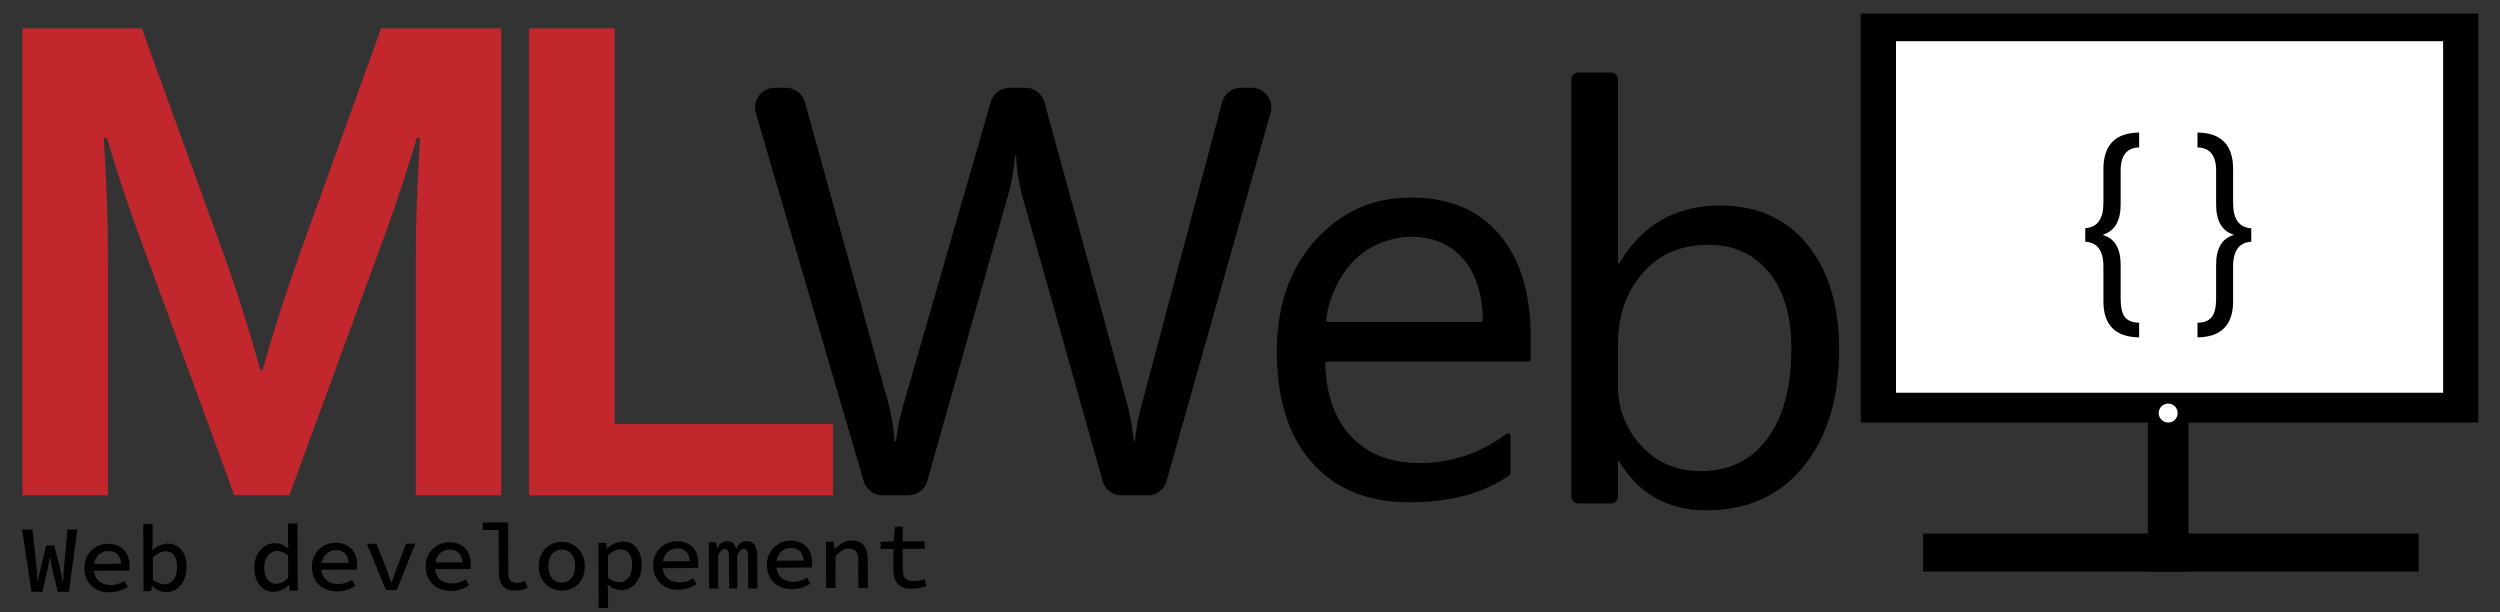 <svg id="Layer_1" data-name="Layer 1" xmlns="http://www.w3.org/2000/svg" viewBox="0 0 923 226"><rect x="0" y="0" width="923" height="226" fill="#333333" stroke="none"/><defs><style>.cls-1{fill:#c1272d;}.cls-2{fill:#fff;}</style></defs><title>Artboard 1</title><path class="cls-1" d="M96.94,136.62q5.67-20.36,14-43.68l29.77-82.47h44.32V182.88H153.51V95.52q0-19.2,1.55-44.59H153.9q-2.19,7.35-5.16,16.49t-6.18,18l-35.7,97.41H86.5L50.81,85.47q-3.23-8.89-6.19-18T39.47,50.93H38.31q1.55,23.83,1.55,44.46v87.49H8.29V10.47H52.36L82.12,92.55q7.47,20.49,14,44.07Z"/><path class="cls-1" d="M226.89,10.47v146h80.67v26.41H195.32V10.47Z"/><path d="M469.09,41.68,430.71,177.57a7.31,7.31,0,0,1-7,5.31h-9.62a7.28,7.28,0,0,1-7-5.32L377.58,72.91a68.88,68.88,0,0,1-2.42-15.33h-.42A77.78,77.78,0,0,1,372,72.7L342.35,177.57a7.31,7.31,0,0,1-7,5.31h-9.47a7.29,7.29,0,0,1-7-5.24L279.05,41.75a7.3,7.3,0,0,1,7-9.35h4.12a7.29,7.29,0,0,1,7,5.35l30.53,110.08A75.8,75.8,0,0,1,330.25,163h.52A89.15,89.15,0,0,1,334,147.83L365.77,37.68a7.29,7.29,0,0,1,7-5.28h5.84a7.3,7.3,0,0,1,7,5.37l30.43,110.9a85.11,85.11,0,0,1,2.52,14.07H419a84.25,84.25,0,0,1,2.83-14.49L451.17,37.83a7.3,7.3,0,0,1,7.05-5.43h3.84A7.3,7.3,0,0,1,469.09,41.68Z"/><path d="M564.2,133.46h-74a.93.93,0,0,0-.92,1q.63,17.24,9.62,26.74,9.24,9.76,25.4,9.76a52.41,52.41,0,0,0,31.9-10.84.92.92,0,0,1,1.47.73v13.83a1,1,0,0,1-.39.76q-14.1,10-37.08,10-22.77,0-35.78-14.64t-13-41.19q0-25.08,14.22-40.87t35.31-15.79q21.09,0,32.64,13.64t11.54,37.88v8.11A.92.92,0,0,1,564.2,133.46Zm-17.65-14.59a.93.93,0,0,0,.93-.94q-.33-14.22-7.18-22.25a22.92,22.92,0,0,0-13.61-7.75,30.26,30.26,0,0,0-29.52,11.39,40.55,40.55,0,0,0-7.55,18.48.93.93,0,0,0,.91,1.07Z"/><path d="M597.78,170.35h-.42v13a2.51,2.51,0,0,1-2.51,2.5h-12.2a2.5,2.5,0,0,1-2.5-2.5V29.3a2.5,2.5,0,0,1,2.5-2.51h12.2a2.51,2.51,0,0,1,2.51,2.51v68h.42q12.69-21.4,37.14-21.4,20.69,0,32.38,14.43T679,129q0,27-13.12,43.18T630,188.4Q608.69,188.4,597.78,170.35ZM597.36,127v15A32,32,0,0,0,606,164.63q8.65,9.3,22,9.29,15.63,0,24.5-12t8.87-33.27q0-17.94-8.29-28.12T630.62,90.39q-15,0-24.13,10.44T597.36,127Z"/><rect x="687" y="5" width="228" height="151"/><rect x="793" y="142" width="15" height="69"/><rect x="710" y="197" width="183" height="14"/><circle class="cls-2" cx="800.5" cy="152.5" r="3.5"/><rect class="cls-2" x="700" y="15.22" width="202" height="129.78"/><path d="M789.77,124.56q-13.18-.18-13.19-13.32V98.35q0-8.68-6.7-9.11v-5q6.69-.42,6.7-9.28V62.42q0-13.32,13.19-13.49v5.5q-6.82.18-6.83,8.51V75.53q0,9-6.45,11.09v.17q6.45,1.93,6.45,11v12.42q0,4.77,1.52,6.81t5.31,2.12Z"/><path d="M831.17,89.24q-6.7.42-6.71,9.11v12.89q0,13.14-13.15,13.32v-5.42c2.5,0,4.26-.77,5.31-2.15s1.57-3.63,1.57-6.78V97.79q0-9.08,6.4-11v-.17q-6.4-2.07-6.4-11.09V62.94q0-8.34-6.88-8.51v-5.5q13.16.18,13.15,13.49V75q0,8.85,6.71,9.28Z"/><path d="M8.15,195.51H12l1.49,13.82c.17,1.93.29,3.21.39,5.43H14c.38-2.22.67-3.51,1.1-5.41l2-8,2.93,0,2,8c.46,1.88.73,3.17,1.14,5.39h.14c.1-2.23.15-3.5.32-5.4l1.3-13.86,3.63,0-3.12,23-4.12,0-2.05-8.67a40.05,40.05,0,0,1-.8-4.19h-.11c-.21,1.4-.41,2.78-.73,4.19l-2,8.69-4,0Z"/><path d="M31.18,209.78a8.62,8.62,0,0,1,8.73-9c5,0,7.89,3.26,7.91,8a12.93,12.93,0,0,1-.15,1.9l-14.07.06,0-2.55,11.9-.06-.75.86c0-3.71-1.81-5.56-4.71-5.54s-5.44,2.23-5.42,6.26c0,4.21,2.66,6.26,6.34,6.25a9.37,9.37,0,0,0,5-1.53l1.23,2.2a12.25,12.25,0,0,1-6.66,2.06C35.32,218.76,31.2,215.48,31.18,209.78Z"/><path d="M56.2,216.36h-.12l-.31,1.89H53l-.12-24.82h3.49l0,6.58-.14,3.14h.11a8,8,0,0,1,5.45-2.45c4.52,0,7.07,3.38,7.09,8.65,0,5.86-3.6,9.27-7.58,9.29A7.92,7.92,0,0,1,56.2,216.36Zm9.16-7c0-3.58-1.33-5.82-4.41-5.8a6.42,6.42,0,0,0-4.5,2.3l0,8.1a6.49,6.49,0,0,0,4.18,1.73C63.33,215.73,65.38,213.46,65.36,209.41Z"/><path d="M93.9,209.55c0-5.57,3.62-9,7.58-9a6.92,6.92,0,0,1,4.93,2.07h.09l-.18-3,0-6.38,3.49,0,.11,24.82H107l-.29-2.12h-.11a7.92,7.92,0,0,1-5.36,2.57C96.86,218.48,93.92,215.22,93.9,209.55Zm12.48,3.69,0-8.09a5.7,5.7,0,0,0-4-1.73c-2.67,0-4.84,2.34-4.82,6.07,0,3.89,1.75,6.07,4.61,6.06A5.68,5.68,0,0,0,106.38,213.24Z"/><path d="M115.18,209.4a8.63,8.63,0,0,1,8.73-9c5,0,7.89,3.26,7.91,8a12.78,12.78,0,0,1-.15,1.89l-14.07.07,0-2.56,11.9,0-.75.85c0-3.7-1.81-5.55-4.71-5.54s-5.44,2.24-5.43,6.27c0,4.2,2.67,6.26,6.35,6.24a9.29,9.29,0,0,0,5-1.53l1.23,2.2a12.09,12.09,0,0,1-6.66,2.06C119.32,218.38,115.2,215.09,115.18,209.4Z"/><path d="M135.45,200.78l3.55,0,3.65,9.24c.65,1.72,1.25,3.42,1.83,5.11h.14c.57-1.69,1.1-3.4,1.75-5.13l3.58-9.27h3.34l-6.8,17.13-4,0Z"/><path d="M157.17,209.2a8.64,8.64,0,0,1,8.74-9c5,0,7.89,3.26,7.91,8a12.9,12.9,0,0,1-.15,1.89l-14.08.06v-2.55l11.9,0-.75.85c0-3.7-1.81-5.55-4.72-5.54s-5.43,2.23-5.42,6.27c0,4.2,2.67,6.26,6.34,6.24a9.24,9.24,0,0,0,5-1.53l1.23,2.2a12,12,0,0,1-6.65,2.06C161.32,218.18,157.2,214.9,157.17,209.2Z"/><path d="M184.17,211.67l-.07-16-5.88,0v-2.78l9.36,0,.09,19c0,2.37,1.36,3.32,3.24,3.31a7.46,7.46,0,0,0,3-.73l.85,2.59a11.32,11.32,0,0,1-4.71,1C186.27,218.07,184.19,215.8,184.17,211.67Z"/><path d="M198.9,209.07c0-5.73,4-9,8.47-9s8.54,3.24,8.56,9-4,9-8.48,9S198.92,214.74,198.9,209.07Zm13.46-.06c0-3.69-2-6.13-5-6.11s-4.94,2.47-4.92,6.15,1.95,6.07,5,6.06S212.38,212.66,212.36,209Z"/><path d="M220.94,200.39l2.85,0,.29,2.07h.11a8.72,8.72,0,0,1,5.68-2.51c4.52,0,7,3.38,7.06,8.68,0,5.83-3.6,9.24-7.64,9.26a7.57,7.57,0,0,1-4.88-2.09h-.08l.18,3.11,0,5.57-3.49,0Zm12.42,8.25c0-3.58-1.33-5.82-4.41-5.8a6.42,6.42,0,0,0-4.5,2.3l0,8.1a6.47,6.47,0,0,0,4.12,1.73C231.33,215,233.38,212.69,233.36,208.64Z"/><path d="M241.17,208.82a8.65,8.65,0,0,1,8.74-9c5,0,7.89,3.26,7.91,8a14.48,14.48,0,0,1-.15,1.9l-14.08.06v-2.55l11.9-.06-.75.86c0-3.71-1.82-5.56-4.72-5.55s-5.44,2.24-5.42,6.27c0,4.2,2.67,6.26,6.34,6.24a9.23,9.23,0,0,0,5-1.52l1.23,2.19a12.11,12.11,0,0,1-6.65,2.07C245.31,217.8,241.2,214.51,241.17,208.82Z"/><path d="M261.69,200.2h2.72l.29,2.21h.08c.81-1.53,1.87-2.64,3.84-2.65,1.63,0,2.7,1,3.18,2.9.88-1.76,2-2.92,3.94-2.93,2.41,0,3.81,1.91,3.83,5.32l.06,12.18-3.4,0-.05-11.93c0-1.74-.5-2.62-1.6-2.61s-1.64.79-2.43,2.39l.06,12.17h-3l-.05-11.93c0-1.73-.46-2.62-1.57-2.61s-1.73.8-2.46,2.39l.05,12.17h-3.39Z"/><path d="M283.17,208.63a8.64,8.64,0,0,1,8.74-9c5,0,7.89,3.26,7.91,8a14.16,14.16,0,0,1-.15,1.89l-14.08.07v-2.56l11.9-.05-.75.85c0-3.7-1.82-5.55-4.72-5.54s-5.44,2.24-5.42,6.27c0,4.2,2.67,6.26,6.34,6.24a9.24,9.24,0,0,0,5-1.53l1.23,2.2a12,12,0,0,1-6.65,2.06C287.31,217.61,283.2,214.32,283.17,208.63Z"/><path d="M304.94,200h2.85l.29,2.72h.14c1.7-1.76,3.65-3.16,6.29-3.17,4,0,5.83,2.43,5.85,6.89l.05,10.61h-3.49l-.05-10.15c0-3-1-4.36-3.55-4.35-1.86,0-3.11.93-4.87,2.75l.05,11.79-3.48,0Z"/><path d="M329.84,210.23l0-7.56-4.72,0v-2.6l4.85-.2.43-5.43h2.9l0,5.42,8.07,0v2.78l-8.07,0,0,7.56c0,2.94,1.06,4.36,4.15,4.35a11.09,11.09,0,0,0,3.9-.75l.72,2.54a15.84,15.84,0,0,1-5.41,1C331.58,217.4,329.86,214.52,329.84,210.23Z"/></svg>